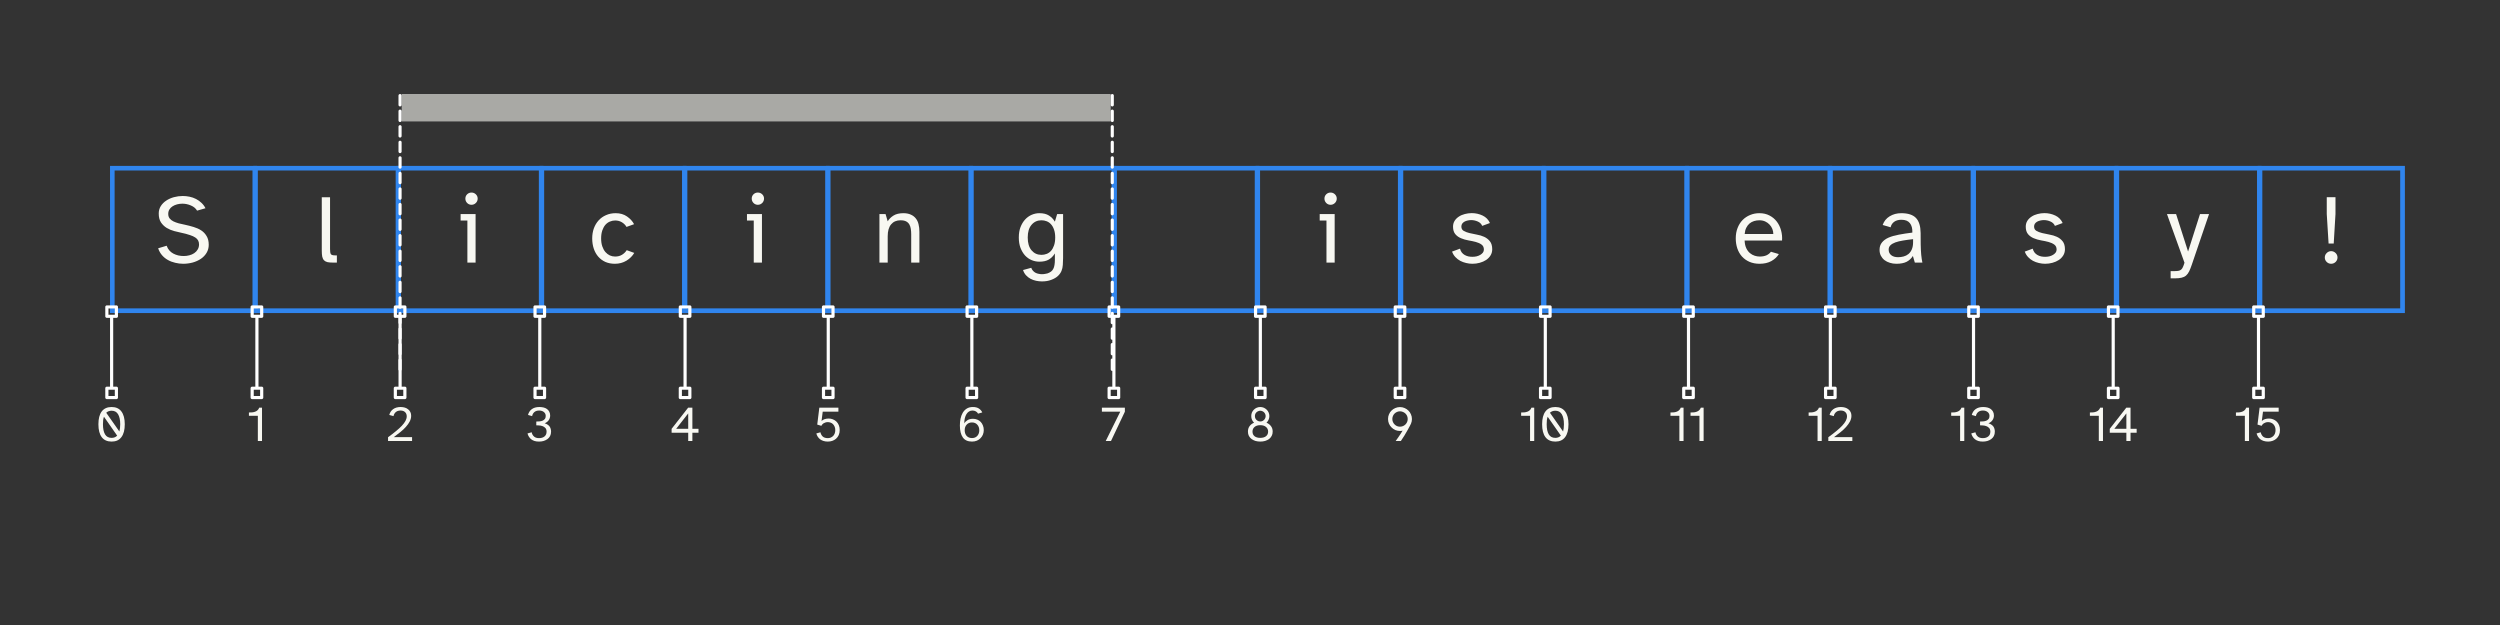 <svg xmlns="http://www.w3.org/2000/svg" xmlns:xlink="http://www.w3.org/1999/xlink" width="800" height="200" version="1.2" viewBox="0 0 600 150"><rect x="0" y="0" width="600" height="150" fill="#333333" stroke="none"/><defs><g><symbol id="glyph0-0" overflow="visible"><path style="stroke:none" d="M 1.172 -16.469 L 11.219 -16.469 L 11.219 0 L 1.172 0 Z M 10.562 -15.984 L 1.828 -15.984 L 6.188 -8.719 Z M 10.75 -15.328 L 6.484 -8.234 L 10.75 -1.109 Z M 5.906 -8.234 L 1.672 -15.281 L 1.672 -1.156 Z M 10.562 -0.5 L 6.203 -7.734 L 1.859 -0.5 Z M 10.562 -0.5"/></symbol><symbol id="glyph0-1" overflow="visible"><path style="stroke:none" d="M 2.984 -4.047 C 3.129 -3.617 3.336 -3.25 3.609 -2.938 C 3.879 -2.625 4.195 -2.367 4.562 -2.172 C 4.938 -1.973 5.336 -1.82 5.766 -1.719 C 6.203 -1.625 6.633 -1.578 7.062 -1.578 C 7.531 -1.578 7.984 -1.633 8.422 -1.75 C 8.867 -1.863 9.258 -2.035 9.594 -2.266 C 9.938 -2.492 10.211 -2.785 10.422 -3.141 C 10.641 -3.492 10.75 -3.906 10.75 -4.375 C 10.75 -4.738 10.676 -5.051 10.531 -5.312 C 10.395 -5.582 10.164 -5.82 9.844 -6.031 C 9.531 -6.238 9.117 -6.426 8.609 -6.594 C 8.109 -6.77 7.477 -6.941 6.719 -7.109 C 6.113 -7.234 5.477 -7.383 4.812 -7.562 C 4.156 -7.738 3.547 -7.992 2.984 -8.328 C 2.43 -8.672 1.973 -9.113 1.609 -9.656 C 1.254 -10.207 1.078 -10.914 1.078 -11.781 C 1.078 -12.438 1.238 -13.023 1.562 -13.547 C 1.895 -14.078 2.332 -14.52 2.875 -14.875 C 3.414 -15.238 4.031 -15.516 4.719 -15.703 C 5.414 -15.891 6.125 -15.984 6.844 -15.984 C 7.395 -15.984 7.941 -15.926 8.484 -15.812 C 9.035 -15.695 9.551 -15.516 10.031 -15.266 C 10.508 -15.023 10.941 -14.719 11.328 -14.344 C 11.723 -13.977 12.047 -13.547 12.297 -13.047 L 10.281 -12.469 C 9.969 -13.008 9.477 -13.422 8.812 -13.703 C 8.156 -13.992 7.469 -14.141 6.75 -14.141 C 6.32 -14.141 5.906 -14.086 5.5 -13.984 C 5.094 -13.879 4.727 -13.723 4.406 -13.516 C 4.082 -13.316 3.828 -13.062 3.641 -12.75 C 3.453 -12.445 3.359 -12.094 3.359 -11.688 C 3.359 -11.25 3.469 -10.891 3.688 -10.609 C 3.906 -10.328 4.203 -10.094 4.578 -9.906 C 4.961 -9.719 5.395 -9.555 5.875 -9.422 C 6.363 -9.297 6.875 -9.18 7.406 -9.078 C 8.094 -8.93 8.773 -8.754 9.453 -8.547 C 10.129 -8.348 10.734 -8.078 11.266 -7.734 C 11.797 -7.391 12.227 -6.938 12.562 -6.375 C 12.906 -5.82 13.078 -5.125 13.078 -4.281 C 13.078 -3.562 12.906 -2.914 12.562 -2.344 C 12.219 -1.77 11.758 -1.289 11.188 -0.906 C 10.613 -0.52 9.957 -0.223 9.219 -0.016 C 8.477 0.18 7.723 0.281 6.953 0.281 C 6.316 0.281 5.68 0.203 5.047 0.047 C 4.41 -0.098 3.82 -0.32 3.281 -0.625 C 2.738 -0.926 2.266 -1.312 1.859 -1.781 C 1.453 -2.258 1.145 -2.812 0.938 -3.438 Z M 2.984 -4.047"/></symbol><symbol id="glyph0-2" overflow="visible"><path style="stroke:none" d="M 1.641 -2.922 L 1.641 -15.688 L 3.625 -15.688 L 3.625 -3.25 C 3.625 -2.656 3.688 -2.254 3.812 -2.047 C 3.938 -1.836 4.273 -1.734 4.828 -1.734 L 5.266 -1.734 L 5.266 0 L 4.391 0 C 3.828 0 3.367 -0.035 3.016 -0.109 C 2.672 -0.191 2.395 -0.336 2.188 -0.547 C 1.977 -0.766 1.832 -1.062 1.75 -1.438 C 1.676 -1.812 1.641 -2.305 1.641 -2.922 Z M 1.641 -2.922"/></symbol><symbol id="glyph0-3" overflow="visible"><path style="stroke:none" d="M 2.203 -15.359 C 2.203 -15.766 2.344 -16.109 2.625 -16.391 C 2.914 -16.672 3.266 -16.812 3.672 -16.812 C 4.078 -16.812 4.426 -16.672 4.719 -16.391 C 5.008 -16.109 5.156 -15.766 5.156 -15.359 C 5.156 -14.953 5.008 -14.602 4.719 -14.312 C 4.426 -14.02 4.078 -13.875 3.672 -13.875 C 3.266 -13.875 2.914 -14.02 2.625 -14.312 C 2.344 -14.602 2.203 -14.953 2.203 -15.359 Z M 1.062 -11.656 L 4.656 -11.656 L 4.656 0 L 2.688 0 L 2.688 -10.094 L 1.062 -10.094 Z M 1.062 -11.656"/></symbol><symbol id="glyph0-4" overflow="visible"><path style="stroke:none" d="M 6.531 -11.859 C 7.582 -11.859 8.484 -11.598 9.234 -11.078 C 9.992 -10.555 10.562 -9.938 10.938 -9.219 L 9.125 -8.562 C 8.852 -9.031 8.477 -9.406 8 -9.688 C 7.531 -9.969 6.992 -10.109 6.391 -10.109 C 5.953 -10.109 5.531 -10.02 5.125 -9.844 C 4.719 -9.676 4.359 -9.414 4.047 -9.062 C 3.742 -8.707 3.5 -8.258 3.312 -7.719 C 3.125 -7.176 3.031 -6.539 3.031 -5.812 C 3.031 -5.07 3.125 -4.43 3.312 -3.891 C 3.5 -3.348 3.75 -2.895 4.062 -2.531 C 4.375 -2.176 4.727 -1.906 5.125 -1.719 C 5.531 -1.539 5.953 -1.453 6.391 -1.453 C 7.035 -1.453 7.594 -1.598 8.062 -1.891 C 8.531 -2.18 8.898 -2.547 9.172 -2.984 L 10.984 -2.328 C 10.547 -1.578 9.914 -0.953 9.094 -0.453 C 8.281 0.035 7.359 0.281 6.328 0.281 C 5.492 0.281 4.738 0.133 4.062 -0.156 C 3.395 -0.457 2.82 -0.879 2.344 -1.422 C 1.875 -1.961 1.516 -2.602 1.266 -3.344 C 1.016 -4.094 0.891 -4.906 0.891 -5.781 C 0.891 -6.664 1.02 -7.473 1.281 -8.203 C 1.551 -8.941 1.93 -9.582 2.422 -10.125 C 2.91 -10.664 3.504 -11.086 4.203 -11.391 C 4.898 -11.703 5.676 -11.859 6.531 -11.859 Z M 6.531 -11.859"/></symbol><symbol id="glyph0-5" overflow="visible"><path style="stroke:none" d="M 3.109 -11.656 L 3.625 -9.906 C 3.945 -10.445 4.406 -10.906 5 -11.281 C 5.602 -11.664 6.398 -11.859 7.391 -11.859 C 8.086 -11.859 8.68 -11.742 9.172 -11.516 C 9.672 -11.297 10.07 -10.988 10.375 -10.594 C 10.688 -10.207 10.906 -9.738 11.031 -9.188 C 11.164 -8.645 11.234 -8.047 11.234 -7.391 L 11.234 0 L 9.266 0 L 9.266 -6.797 C 9.266 -7.254 9.234 -7.68 9.172 -8.078 C 9.117 -8.473 9.004 -8.828 8.828 -9.141 C 8.648 -9.461 8.391 -9.711 8.047 -9.891 C 7.711 -10.066 7.266 -10.156 6.703 -10.156 C 5.742 -10.156 4.988 -9.828 4.438 -9.172 C 3.895 -8.523 3.625 -7.578 3.625 -6.328 L 3.625 0 L 1.641 0 L 1.641 -11.656 Z M 3.109 -11.656"/></symbol><symbol id="glyph0-6" overflow="visible"><path style="stroke:none" d="M 5.828 -11.859 C 6.773 -11.859 7.539 -11.672 8.125 -11.297 C 8.707 -10.93 9.18 -10.441 9.547 -9.828 L 10.094 -11.656 L 11.516 -11.656 L 11.516 -1.109 C 11.516 -0.523 11.492 0.023 11.453 0.547 C 11.422 1.078 11.312 1.566 11.125 2.016 C 10.938 2.461 10.648 2.863 10.266 3.219 C 9.879 3.582 9.348 3.891 8.672 4.141 C 8.348 4.266 8 4.359 7.625 4.422 C 7.25 4.484 6.852 4.516 6.438 4.516 C 5.969 4.516 5.492 4.461 5.016 4.359 C 4.535 4.254 4.094 4.094 3.688 3.875 C 3.281 3.656 2.922 3.375 2.609 3.031 C 2.297 2.688 2.062 2.27 1.906 1.781 L 3.875 1.25 C 3.988 1.562 4.141 1.812 4.328 2 C 4.516 2.195 4.723 2.352 4.953 2.469 C 5.191 2.582 5.441 2.66 5.703 2.703 C 5.961 2.754 6.207 2.781 6.438 2.781 C 6.738 2.781 7.004 2.754 7.234 2.703 C 7.473 2.66 7.648 2.625 7.766 2.594 C 8.117 2.469 8.41 2.316 8.641 2.141 C 8.867 1.961 9.047 1.742 9.172 1.484 C 9.305 1.234 9.398 0.93 9.453 0.578 C 9.516 0.223 9.547 -0.188 9.547 -0.656 L 9.547 -2.203 C 9.18 -1.598 8.707 -1.113 8.125 -0.75 C 7.539 -0.395 6.773 -0.219 5.828 -0.219 C 5.191 -0.219 4.57 -0.344 3.969 -0.594 C 3.375 -0.844 2.848 -1.211 2.391 -1.703 C 1.941 -2.203 1.578 -2.812 1.297 -3.531 C 1.023 -4.25 0.891 -5.078 0.891 -6.016 C 0.891 -6.961 1.023 -7.797 1.297 -8.516 C 1.578 -9.234 1.941 -9.836 2.391 -10.328 C 2.848 -10.828 3.375 -11.207 3.969 -11.469 C 4.57 -11.727 5.191 -11.859 5.828 -11.859 Z M 3.031 -6.016 C 3.031 -4.68 3.336 -3.656 3.953 -2.938 C 4.566 -2.219 5.359 -1.859 6.328 -1.859 C 6.766 -1.859 7.18 -1.938 7.578 -2.094 C 7.984 -2.25 8.332 -2.492 8.625 -2.828 C 8.926 -3.172 9.164 -3.602 9.344 -4.125 C 9.531 -4.656 9.625 -5.285 9.625 -6.016 C 9.625 -6.754 9.531 -7.383 9.344 -7.906 C 9.164 -8.438 8.926 -8.863 8.625 -9.188 C 8.332 -9.52 7.984 -9.766 7.578 -9.922 C 7.18 -10.078 6.766 -10.156 6.328 -10.156 C 5.359 -10.156 4.566 -9.797 3.953 -9.078 C 3.336 -8.367 3.031 -7.348 3.031 -6.016 Z M 3.031 -6.016"/></symbol><symbol id="glyph0-7" overflow="visible"><path style="stroke:none" d="M 2.641 -3.344 C 2.734 -3 2.875 -2.695 3.062 -2.438 C 3.258 -2.188 3.492 -1.984 3.766 -1.828 C 4.047 -1.672 4.344 -1.555 4.656 -1.484 C 4.969 -1.422 5.289 -1.391 5.625 -1.391 C 5.969 -1.391 6.301 -1.426 6.625 -1.5 C 6.957 -1.582 7.254 -1.703 7.516 -1.859 C 7.773 -2.016 7.984 -2.195 8.141 -2.406 C 8.297 -2.625 8.375 -2.863 8.375 -3.125 C 8.375 -3.656 8.188 -4.055 7.812 -4.328 C 7.445 -4.598 6.988 -4.805 6.438 -4.953 C 5.895 -5.098 5.305 -5.223 4.672 -5.328 C 4.035 -5.441 3.441 -5.613 2.891 -5.844 C 2.336 -6.07 1.879 -6.398 1.516 -6.828 C 1.148 -7.266 0.969 -7.863 0.969 -8.625 C 0.969 -9.145 1.094 -9.609 1.344 -10.016 C 1.602 -10.422 1.941 -10.758 2.359 -11.031 C 2.773 -11.312 3.254 -11.52 3.797 -11.656 C 4.336 -11.801 4.891 -11.875 5.453 -11.875 C 6.379 -11.875 7.25 -11.68 8.062 -11.297 C 8.875 -10.91 9.461 -10.312 9.828 -9.5 L 7.969 -8.812 C 7.77 -9.289 7.414 -9.641 6.906 -9.859 C 6.395 -10.086 5.863 -10.203 5.312 -10.203 C 5.02 -10.203 4.727 -10.164 4.438 -10.094 C 4.156 -10.031 3.906 -9.938 3.688 -9.812 C 3.469 -9.688 3.289 -9.523 3.156 -9.328 C 3.031 -9.129 2.969 -8.906 2.969 -8.656 C 2.969 -8.188 3.148 -7.844 3.516 -7.625 C 3.879 -7.406 4.336 -7.227 4.891 -7.094 C 5.441 -6.957 6.035 -6.832 6.672 -6.719 C 7.305 -6.613 7.895 -6.438 8.438 -6.188 C 8.988 -5.938 9.445 -5.582 9.812 -5.125 C 10.188 -4.664 10.375 -4.023 10.375 -3.203 C 10.375 -2.648 10.238 -2.156 9.969 -1.719 C 9.707 -1.289 9.352 -0.926 8.906 -0.625 C 8.457 -0.332 7.945 -0.109 7.375 0.047 C 6.812 0.203 6.227 0.281 5.625 0.281 C 5.125 0.281 4.617 0.219 4.109 0.094 C 3.609 -0.02 3.141 -0.191 2.703 -0.422 C 2.266 -0.66 1.875 -0.961 1.531 -1.328 C 1.188 -1.691 0.922 -2.129 0.734 -2.641 Z M 2.641 -3.344"/></symbol><symbol id="glyph0-8" overflow="visible"><path style="stroke:none" d="M 6.562 -11.859 C 7.488 -11.859 8.301 -11.672 9 -11.297 C 9.707 -10.93 10.289 -10.441 10.75 -9.828 C 11.219 -9.211 11.555 -8.508 11.766 -7.719 C 11.984 -6.926 12.062 -6.117 12 -5.297 L 3.016 -5.297 C 3.047 -4.555 3.18 -3.938 3.422 -3.438 C 3.66 -2.945 3.957 -2.555 4.312 -2.266 C 4.664 -1.973 5.047 -1.766 5.453 -1.641 C 5.859 -1.516 6.242 -1.453 6.609 -1.453 C 7.266 -1.453 7.816 -1.551 8.266 -1.75 C 8.711 -1.957 9.066 -2.242 9.328 -2.609 L 11.234 -2.047 C 10.816 -1.359 10.211 -0.797 9.422 -0.359 C 8.641 0.066 7.703 0.281 6.609 0.281 C 5.703 0.281 4.891 0.125 4.172 -0.188 C 3.461 -0.5 2.863 -0.926 2.375 -1.469 C 1.883 -2.02 1.516 -2.664 1.266 -3.406 C 1.016 -4.145 0.891 -4.945 0.891 -5.812 C 0.891 -6.738 1.035 -7.57 1.328 -8.312 C 1.617 -9.062 2.02 -9.695 2.531 -10.219 C 3.039 -10.738 3.641 -11.141 4.328 -11.422 C 5.016 -11.711 5.758 -11.859 6.562 -11.859 Z M 9.906 -6.859 C 9.906 -7.273 9.828 -7.68 9.672 -8.078 C 9.516 -8.473 9.289 -8.82 9 -9.125 C 8.707 -9.438 8.359 -9.688 7.953 -9.875 C 7.547 -10.062 7.082 -10.156 6.562 -10.156 C 6.125 -10.156 5.695 -10.094 5.281 -9.969 C 4.875 -9.844 4.516 -9.648 4.203 -9.391 C 3.891 -9.129 3.629 -8.789 3.422 -8.375 C 3.211 -7.969 3.082 -7.461 3.031 -6.859 Z M 9.906 -6.859"/></symbol><symbol id="glyph0-9" overflow="visible"><path style="stroke:none" d="M 8.766 -7.203 C 8.797 -8.18 8.598 -8.938 8.172 -9.469 C 7.754 -10.008 7.078 -10.281 6.141 -10.281 C 5.43 -10.281 4.852 -10.117 4.406 -9.797 C 3.957 -9.473 3.672 -9.031 3.547 -8.469 L 1.641 -9.031 C 1.953 -9.926 2.508 -10.617 3.312 -11.109 C 4.125 -11.609 5.055 -11.859 6.109 -11.859 C 7.723 -11.859 8.895 -11.477 9.625 -10.719 C 10.352 -9.969 10.727 -8.77 10.75 -7.125 L 10.766 -4.391 C 10.785 -3.41 10.828 -2.57 10.891 -1.875 C 10.961 -1.176 11.055 -0.551 11.172 0 L 9.359 0 L 8.891 -1.594 C 8.523 -1 8.031 -0.535 7.406 -0.203 C 6.781 0.117 5.953 0.281 4.922 0.281 C 4.367 0.281 3.848 0.203 3.359 0.047 C 2.879 -0.098 2.453 -0.312 2.078 -0.594 C 1.711 -0.883 1.422 -1.238 1.203 -1.656 C 0.992 -2.07 0.891 -2.547 0.891 -3.078 C 0.891 -3.766 1.078 -4.344 1.453 -4.812 C 1.828 -5.289 2.352 -5.68 3.031 -5.984 C 3.719 -6.285 4.547 -6.523 5.516 -6.703 C 6.492 -6.891 7.578 -7.055 8.766 -7.203 Z M 3.078 -3.125 C 3.078 -2.57 3.273 -2.129 3.672 -1.797 C 4.078 -1.461 4.633 -1.297 5.344 -1.297 C 5.789 -1.297 6.227 -1.352 6.656 -1.469 C 7.094 -1.582 7.477 -1.773 7.812 -2.047 C 8.156 -2.328 8.426 -2.695 8.625 -3.156 C 8.832 -3.625 8.938 -4.203 8.938 -4.891 L 8.938 -5.625 C 8.039 -5.531 7.234 -5.422 6.516 -5.297 C 5.797 -5.18 5.18 -5.031 4.672 -4.844 C 4.16 -4.656 3.766 -4.422 3.484 -4.141 C 3.211 -3.867 3.078 -3.531 3.078 -3.125 Z M 3.078 -3.125"/></symbol><symbol id="glyph0-10" overflow="visible"><path style="stroke:none" d="M 2.188 -11.641 L 5.062 -2.656 L 7.922 -11.641 L 10.094 -11.641 L 5.953 0.516 C 5.742 1.141 5.535 1.664 5.328 2.094 C 5.117 2.52 4.867 2.859 4.578 3.109 C 4.285 3.359 3.926 3.531 3.5 3.625 C 3.082 3.727 2.539 3.781 1.875 3.781 L 0.875 3.781 L 0.875 2.047 L 1.672 2.047 C 2.086 2.047 2.43 2.023 2.703 1.984 C 2.973 1.941 3.195 1.848 3.375 1.703 C 3.551 1.566 3.695 1.363 3.812 1.094 C 3.938 0.832 4.066 0.477 4.203 0.031 L 0 -11.641 Z M 2.188 -11.641"/></symbol><symbol id="glyph0-11" overflow="visible"><path style="stroke:none" d="M 1.781 -1.219 C 1.781 -1.645 1.93 -2.004 2.234 -2.297 C 2.535 -2.598 2.891 -2.75 3.297 -2.75 C 3.711 -2.75 4.07 -2.598 4.375 -2.297 C 4.676 -2.004 4.828 -1.645 4.828 -1.219 C 4.828 -0.812 4.676 -0.457 4.375 -0.156 C 4.07 0.133 3.711 0.281 3.297 0.281 C 2.891 0.281 2.535 0.133 2.234 -0.156 C 1.93 -0.457 1.781 -0.812 1.781 -1.219 Z M 2.25 -11.656 L 2.25 -15.703 L 4.344 -15.703 L 4.344 -11.656 L 3.922 -4.578 L 2.688 -4.578 Z M 2.25 -11.656"/></symbol><symbol id="glyph1-0" overflow="visible"><path style="stroke:none" d="M 0.594 -8.391 L 5.719 -8.391 L 5.719 0 L 0.594 0 Z M 5.375 -8.156 L 0.938 -8.156 L 3.156 -4.453 Z M 5.484 -7.812 L 3.312 -4.188 L 5.484 -0.562 Z M 3.016 -4.188 L 0.844 -7.797 L 0.844 -0.594 Z M 5.375 -0.25 L 3.156 -3.938 L 0.953 -0.25 Z M 5.375 -0.25"/></symbol><symbol id="glyph1-1" overflow="visible"><path style="stroke:none" d="M 0.719 -4.016 C 0.719 -5.359 0.984 -6.383 1.516 -7.094 C 2.055 -7.801 2.848 -8.156 3.891 -8.156 C 4.922 -8.156 5.703 -7.801 6.234 -7.094 C 6.773 -6.383 7.047 -5.359 7.047 -4.016 C 7.047 -2.66 6.773 -1.629 6.234 -0.922 C 5.703 -0.211 4.922 0.141 3.891 0.141 C 2.848 0.141 2.055 -0.211 1.516 -0.922 C 0.984 -1.629 0.719 -2.66 0.719 -4.016 Z M 1.812 -4.016 C 1.812 -2.961 1.977 -2.156 2.312 -1.594 C 2.645 -1.031 3.172 -0.75 3.891 -0.75 C 4.43 -0.75 4.875 -0.926 5.219 -1.281 L 2.047 -5.828 C 1.961 -5.578 1.898 -5.301 1.859 -5 C 1.828 -4.695 1.812 -4.367 1.812 -4.016 Z M 2.594 -6.781 L 5.75 -2.281 C 5.883 -2.758 5.953 -3.336 5.953 -4.016 C 5.953 -5.055 5.781 -5.859 5.438 -6.422 C 5.102 -6.984 4.586 -7.266 3.891 -7.266 C 3.367 -7.266 2.938 -7.102 2.594 -6.781 Z M 2.594 -6.781"/></symbol><symbol id="glyph1-2" overflow="visible"><path style="stroke:none" d="M 0.5 -6.047 L 0.5 -6.844 C 0.789 -6.844 1.066 -6.852 1.328 -6.875 C 1.586 -6.906 1.82 -6.961 2.031 -7.047 C 2.25 -7.129 2.438 -7.25 2.594 -7.406 C 2.758 -7.562 2.883 -7.758 2.969 -8 L 3.641 -8 L 3.641 0 L 2.641 0 L 2.641 -6.047 Z M 0.5 -6.047"/></symbol><symbol id="glyph1-3" overflow="visible"><path style="stroke:none" d="M 0.406 0 L 0.406 -0.906 C 1.113 -1.414 1.742 -1.898 2.297 -2.359 C 2.859 -2.816 3.332 -3.25 3.719 -3.656 C 4.102 -4.07 4.395 -4.461 4.594 -4.828 C 4.789 -5.203 4.891 -5.566 4.891 -5.922 C 4.891 -6.336 4.758 -6.672 4.5 -6.922 C 4.238 -7.18 3.867 -7.312 3.391 -7.312 C 3.203 -7.312 3.016 -7.285 2.828 -7.234 C 2.648 -7.191 2.488 -7.113 2.344 -7 C 2.195 -6.895 2.066 -6.754 1.953 -6.578 C 1.836 -6.41 1.758 -6.207 1.719 -5.969 L 0.703 -6.25 C 0.848 -6.832 1.156 -7.297 1.625 -7.641 C 2.102 -7.984 2.703 -8.156 3.422 -8.156 C 3.785 -8.156 4.125 -8.109 4.438 -8.016 C 4.75 -7.922 5.016 -7.781 5.234 -7.594 C 5.461 -7.414 5.641 -7.195 5.766 -6.938 C 5.891 -6.688 5.953 -6.391 5.953 -6.047 C 5.953 -5.586 5.836 -5.133 5.609 -4.688 C 5.379 -4.25 5.07 -3.816 4.688 -3.391 C 4.312 -2.961 3.867 -2.547 3.359 -2.141 C 2.848 -1.734 2.316 -1.328 1.766 -0.922 L 6.172 -0.922 L 6.172 0 Z M 0.406 0"/></symbol><symbol id="glyph1-4" overflow="visible"><path style="stroke:none" d="M 0.5 -1.812 L 1.5 -2.094 C 1.582 -1.676 1.77 -1.336 2.062 -1.078 C 2.352 -0.816 2.754 -0.688 3.266 -0.688 C 3.797 -0.688 4.227 -0.816 4.562 -1.078 C 4.906 -1.348 5.078 -1.734 5.078 -2.234 C 5.078 -2.617 4.977 -2.914 4.781 -3.125 C 4.594 -3.332 4.359 -3.484 4.078 -3.578 C 3.805 -3.672 3.535 -3.723 3.266 -3.734 C 2.992 -3.754 2.773 -3.766 2.609 -3.766 L 2.609 -4.672 C 2.836 -4.672 3.082 -4.68 3.344 -4.703 C 3.602 -4.723 3.848 -4.773 4.078 -4.859 C 4.305 -4.953 4.492 -5.086 4.641 -5.266 C 4.797 -5.441 4.875 -5.688 4.875 -6 C 4.875 -6.219 4.832 -6.406 4.75 -6.562 C 4.664 -6.727 4.551 -6.863 4.406 -6.969 C 4.27 -7.082 4.109 -7.164 3.922 -7.219 C 3.734 -7.281 3.531 -7.312 3.312 -7.312 C 2.82 -7.312 2.43 -7.188 2.141 -6.938 C 1.859 -6.688 1.68 -6.363 1.609 -5.969 L 0.625 -6.25 C 0.77 -6.832 1.07 -7.297 1.531 -7.641 C 2 -7.984 2.602 -8.156 3.344 -8.156 C 3.695 -8.156 4.031 -8.117 4.344 -8.047 C 4.656 -7.973 4.926 -7.852 5.156 -7.688 C 5.395 -7.52 5.582 -7.305 5.719 -7.047 C 5.863 -6.797 5.938 -6.484 5.938 -6.109 C 5.938 -5.703 5.82 -5.332 5.594 -5 C 5.375 -4.676 5.051 -4.426 4.625 -4.25 C 4.926 -4.156 5.176 -4.035 5.375 -3.891 C 5.57 -3.754 5.727 -3.598 5.844 -3.422 C 5.957 -3.242 6.035 -3.055 6.078 -2.859 C 6.129 -2.66 6.156 -2.457 6.156 -2.25 C 6.156 -1.844 6.078 -1.488 5.922 -1.188 C 5.766 -0.895 5.551 -0.648 5.281 -0.453 C 5.008 -0.254 4.695 -0.102 4.344 0 C 4 0.094 3.641 0.141 3.266 0.141 C 2.859 0.141 2.5 0.094 2.188 0 C 1.875 -0.102 1.602 -0.242 1.375 -0.422 C 1.156 -0.598 0.973 -0.805 0.828 -1.047 C 0.68 -1.285 0.57 -1.539 0.5 -1.812 Z M 0.5 -1.812"/></symbol><symbol id="glyph1-5" overflow="visible"><path style="stroke:none" d="M 0.453 -2.922 L 4.422 -8 L 5.438 -8 L 5.438 -2.922 L 6.906 -2.922 L 6.906 -1.984 L 5.438 -1.984 L 5.438 0 L 4.438 0 L 4.438 -1.984 L 0.453 -1.984 Z M 4.438 -2.922 L 4.438 -6.625 L 1.547 -2.922 Z M 4.438 -2.922"/></symbol><symbol id="glyph1-6" overflow="visible"><path style="stroke:none" d="M 0.641 -1.812 L 1.625 -2.094 C 1.727 -1.656 1.914 -1.312 2.188 -1.062 C 2.469 -0.812 2.875 -0.688 3.406 -0.688 C 3.645 -0.688 3.867 -0.727 4.078 -0.812 C 4.297 -0.906 4.488 -1.031 4.656 -1.188 C 4.82 -1.352 4.953 -1.555 5.047 -1.797 C 5.141 -2.035 5.188 -2.312 5.188 -2.625 C 5.188 -2.957 5.129 -3.242 5.016 -3.484 C 4.91 -3.723 4.773 -3.922 4.609 -4.078 C 4.441 -4.234 4.25 -4.348 4.031 -4.422 C 3.82 -4.492 3.609 -4.531 3.391 -4.531 C 3.18 -4.531 2.988 -4.5 2.812 -4.438 C 2.645 -4.383 2.492 -4.316 2.359 -4.234 C 2.234 -4.148 2.125 -4.051 2.031 -3.938 C 1.945 -3.832 1.883 -3.734 1.844 -3.641 L 0.859 -3.938 L 1.359 -8 L 5.938 -8 L 5.938 -7.031 L 2.172 -7.031 L 1.891 -4.797 C 2.098 -5.004 2.352 -5.156 2.656 -5.25 C 2.957 -5.344 3.281 -5.391 3.625 -5.391 C 3.969 -5.391 4.297 -5.328 4.609 -5.203 C 4.93 -5.078 5.211 -4.898 5.453 -4.672 C 5.691 -4.441 5.883 -4.156 6.031 -3.812 C 6.176 -3.469 6.25 -3.078 6.25 -2.641 C 6.25 -2.18 6.172 -1.773 6.016 -1.422 C 5.859 -1.078 5.645 -0.785 5.375 -0.547 C 5.113 -0.316 4.812 -0.145 4.469 -0.031 C 4.133 0.082 3.781 0.141 3.406 0.141 C 3 0.141 2.641 0.086 2.328 -0.016 C 2.023 -0.117 1.758 -0.254 1.531 -0.422 C 1.312 -0.598 1.125 -0.805 0.969 -1.047 C 0.82 -1.285 0.711 -1.539 0.641 -1.812 Z M 0.641 -1.812"/></symbol><symbol id="glyph1-7" overflow="visible"><path style="stroke:none" d="M 0.719 -3.719 C 0.719 -4.281 0.77 -4.828 0.875 -5.359 C 0.988 -5.891 1.164 -6.363 1.406 -6.781 C 1.656 -7.195 1.977 -7.531 2.375 -7.781 C 2.77 -8.031 3.258 -8.156 3.844 -8.156 C 4.445 -8.156 4.93 -8.031 5.297 -7.781 C 5.66 -7.531 5.926 -7.223 6.094 -6.859 L 5.078 -6.562 C 4.961 -6.801 4.785 -6.984 4.547 -7.109 C 4.316 -7.242 4.047 -7.312 3.734 -7.312 C 3.422 -7.312 3.145 -7.234 2.906 -7.078 C 2.664 -6.93 2.461 -6.723 2.297 -6.453 C 2.129 -6.18 2 -5.852 1.906 -5.469 C 1.82 -5.094 1.773 -4.676 1.766 -4.219 C 1.941 -4.531 2.203 -4.789 2.547 -5 C 2.891 -5.219 3.332 -5.328 3.875 -5.328 C 4.25 -5.328 4.594 -5.258 4.906 -5.125 C 5.219 -5 5.488 -4.816 5.719 -4.578 C 5.945 -4.336 6.125 -4.051 6.25 -3.719 C 6.383 -3.383 6.453 -3.016 6.453 -2.609 C 6.453 -2.242 6.383 -1.891 6.25 -1.547 C 6.113 -1.211 5.922 -0.922 5.672 -0.672 C 5.43 -0.422 5.141 -0.223 4.797 -0.078 C 4.453 0.066 4.062 0.141 3.625 0.141 C 2.625 0.141 1.891 -0.191 1.422 -0.859 C 0.953 -1.523 0.719 -2.477 0.719 -3.719 Z M 3.625 -0.703 C 4.156 -0.703 4.578 -0.875 4.891 -1.219 C 5.211 -1.57 5.375 -2.023 5.375 -2.578 C 5.375 -3.129 5.211 -3.578 4.891 -3.922 C 4.578 -4.273 4.156 -4.453 3.625 -4.453 C 3.094 -4.453 2.664 -4.273 2.344 -3.922 C 2.031 -3.578 1.875 -3.129 1.875 -2.578 C 1.875 -2.023 2.031 -1.57 2.344 -1.219 C 2.664 -0.875 3.094 -0.703 3.625 -0.703 Z M 3.625 -0.703"/></symbol><symbol id="glyph1-8" overflow="visible"><path style="stroke:none" d="M 4.594 -7.031 L 0.188 -7.031 L 0.188 -8 L 5.703 -8 L 5.703 -7.031 L 2.375 0 L 1.109 0 Z M 4.594 -7.031"/></symbol><symbol id="glyph1-9" overflow="visible"><path style="stroke:none" d="M 0.719 -2.25 C 0.719 -2.77 0.848 -3.207 1.109 -3.562 C 1.379 -3.926 1.738 -4.203 2.188 -4.391 C 1.977 -4.586 1.812 -4.82 1.688 -5.094 C 1.57 -5.363 1.516 -5.66 1.516 -5.984 C 1.516 -6.285 1.566 -6.566 1.672 -6.828 C 1.785 -7.086 1.941 -7.316 2.141 -7.516 C 2.336 -7.711 2.566 -7.867 2.828 -7.984 C 3.098 -8.098 3.379 -8.156 3.672 -8.156 C 3.984 -8.156 4.27 -8.098 4.531 -7.984 C 4.789 -7.867 5.02 -7.711 5.219 -7.516 C 5.426 -7.316 5.582 -7.086 5.688 -6.828 C 5.801 -6.566 5.859 -6.285 5.859 -5.984 C 5.859 -5.66 5.797 -5.363 5.672 -5.094 C 5.547 -4.82 5.379 -4.586 5.172 -4.391 C 5.617 -4.203 5.977 -3.926 6.25 -3.562 C 6.52 -3.207 6.656 -2.77 6.656 -2.25 C 6.656 -1.863 6.578 -1.523 6.422 -1.234 C 6.273 -0.941 6.066 -0.691 5.797 -0.484 C 5.523 -0.285 5.207 -0.129 4.844 -0.016 C 4.488 0.086 4.098 0.141 3.672 0.141 C 3.266 0.141 2.879 0.086 2.516 -0.016 C 2.16 -0.129 1.848 -0.285 1.578 -0.484 C 1.305 -0.691 1.094 -0.941 0.938 -1.234 C 0.789 -1.523 0.719 -1.863 0.719 -2.25 Z M 1.812 -2.25 C 1.812 -1.781 1.977 -1.41 2.312 -1.141 C 2.645 -0.879 3.098 -0.75 3.672 -0.75 C 4.254 -0.75 4.711 -0.879 5.047 -1.141 C 5.391 -1.41 5.562 -1.781 5.562 -2.25 C 5.562 -2.719 5.391 -3.094 5.047 -3.375 C 4.711 -3.656 4.254 -3.797 3.672 -3.797 C 3.098 -3.797 2.645 -3.656 2.312 -3.375 C 1.977 -3.094 1.812 -2.719 1.812 -2.25 Z M 3.672 -4.688 C 3.848 -4.688 4.016 -4.719 4.172 -4.781 C 4.328 -4.852 4.461 -4.945 4.578 -5.062 C 4.691 -5.176 4.785 -5.312 4.859 -5.469 C 4.93 -5.633 4.969 -5.805 4.969 -5.984 C 4.969 -6.16 4.93 -6.328 4.859 -6.484 C 4.785 -6.641 4.691 -6.773 4.578 -6.891 C 4.461 -7.004 4.328 -7.094 4.172 -7.156 C 4.016 -7.227 3.848 -7.266 3.672 -7.266 C 3.504 -7.266 3.344 -7.227 3.188 -7.156 C 3.031 -7.094 2.891 -7.004 2.766 -6.891 C 2.648 -6.773 2.555 -6.641 2.484 -6.484 C 2.422 -6.328 2.391 -6.16 2.391 -5.984 C 2.391 -5.805 2.422 -5.633 2.484 -5.469 C 2.555 -5.312 2.648 -5.176 2.766 -5.062 C 2.891 -4.945 3.031 -4.852 3.188 -4.781 C 3.344 -4.719 3.504 -4.688 3.672 -4.688 Z M 3.672 -4.688"/></symbol><symbol id="glyph1-10" overflow="visible"><path style="stroke:none" d="M 0.719 -5.281 C 0.719 -5.676 0.789 -6.047 0.938 -6.391 C 1.082 -6.742 1.285 -7.047 1.547 -7.297 C 1.805 -7.555 2.109 -7.758 2.453 -7.906 C 2.805 -8.062 3.18 -8.141 3.578 -8.141 C 3.984 -8.141 4.359 -8.062 4.703 -7.906 C 5.047 -7.758 5.348 -7.555 5.609 -7.297 C 5.867 -7.047 6.07 -6.742 6.219 -6.391 C 6.375 -6.047 6.453 -5.672 6.453 -5.266 C 6.453 -4.891 6.379 -4.523 6.234 -4.172 C 6.191 -4.078 6.098 -3.891 5.953 -3.609 C 5.805 -3.328 5.625 -2.992 5.406 -2.609 C 5.195 -2.223 4.953 -1.801 4.672 -1.344 C 4.391 -0.895 4.098 -0.445 3.797 0 L 2.547 0 C 2.742 -0.27 2.941 -0.547 3.141 -0.828 C 3.305 -1.078 3.488 -1.348 3.688 -1.641 C 3.883 -1.93 4.062 -2.211 4.219 -2.484 C 4.02 -2.43 3.805 -2.406 3.578 -2.406 C 3.191 -2.406 2.82 -2.477 2.469 -2.625 C 2.125 -2.781 1.82 -2.988 1.562 -3.25 C 1.301 -3.508 1.094 -3.812 0.938 -4.156 C 0.789 -4.508 0.719 -4.883 0.719 -5.281 Z M 3.578 -3.438 C 3.836 -3.438 4.082 -3.484 4.312 -3.578 C 4.539 -3.68 4.738 -3.816 4.906 -3.984 C 5.07 -4.148 5.203 -4.344 5.297 -4.562 C 5.391 -4.789 5.438 -5.031 5.438 -5.281 C 5.438 -5.539 5.391 -5.781 5.297 -6 C 5.203 -6.219 5.07 -6.41 4.906 -6.578 C 4.738 -6.742 4.539 -6.875 4.312 -6.969 C 4.082 -7.07 3.836 -7.125 3.578 -7.125 C 3.328 -7.125 3.086 -7.07 2.859 -6.969 C 2.641 -6.875 2.445 -6.742 2.281 -6.578 C 2.113 -6.41 1.984 -6.219 1.891 -6 C 1.797 -5.781 1.75 -5.539 1.75 -5.281 C 1.75 -5.031 1.797 -4.789 1.891 -4.562 C 1.984 -4.344 2.113 -4.148 2.281 -3.984 C 2.445 -3.816 2.641 -3.68 2.859 -3.578 C 3.086 -3.484 3.328 -3.438 3.578 -3.438 Z M 3.578 -3.438"/></symbol></g><filter id="alpha" width="100%" height="100%" x="0%" y="0%" filterUnits="objectBoundingBox"><feColorMatrix in="SourceGraphic" type="matrix" values="0 0 0 0 1 0 0 0 0 1 0 0 0 0 1 0 0 0 1 0"/></filter><mask id="mask0"><g filter="url(#alpha)"><rect width="600" height="150" x="0" y="0" style="fill:#000;fill-opacity:.6;stroke:none"/></g></mask><clipPath id="clip2"><path d="M 0.238 0.559 L 170.641 0.559 L 170.641 7.281 L 0.238 7.281 Z M 0.238 0.559"/></clipPath><clipPath id="clip1"><rect width="171" height="8" x="0" y="0"/></clipPath><g id="surface5" clip-path="url(#clip1)"><g clip-path="url(#clip2)" clip-rule="nonzero"><path style="stroke:none;fill-rule:nonzero;fill:#f8f8f2;fill-opacity:1" d="M 0.395 0.562 L 170.566 0.562 L 170.566 7.145 L 0.395 7.145 Z M 0.395 0.562"/></g></g></defs><g id="surface1"><path style="stroke:none;fill-rule:nonzero;fill:#3085ee;fill-opacity:1" d="M 26.406 39.816 L 26.406 75.133 L 61.723 75.133 L 61.723 39.816 Z M 60.598 74.008 L 27.508 74.008 L 27.508 40.918 L 60.598 40.918 Z M 60.598 74.008"/><path style="stroke:none;fill-rule:nonzero;fill:#3085ee;fill-opacity:1" d="M 60.77 39.816 L 60.77 75.133 L 96.086 75.133 L 96.086 39.816 Z M 94.961 74.008 L 61.871 74.008 L 61.871 40.918 L 94.961 40.918 Z M 94.961 74.008"/><path style="stroke:none;fill-rule:nonzero;fill:#3085ee;fill-opacity:1" d="M 95.133 39.816 L 95.133 75.133 L 130.449 75.133 L 130.449 39.816 Z M 129.324 74.008 L 96.234 74.008 L 96.234 40.918 L 129.324 40.918 Z M 129.324 74.008"/><path style="stroke:none;fill-rule:nonzero;fill:#3085ee;fill-opacity:1" d="M 129.496 39.816 L 129.496 75.133 L 164.812 75.133 L 164.812 39.816 Z M 163.688 74.008 L 130.598 74.008 L 130.598 40.918 L 163.688 40.918 Z M 163.688 74.008"/><path style="stroke:none;fill-rule:nonzero;fill:#3085ee;fill-opacity:1" d="M 163.859 39.816 L 163.859 75.133 L 199.176 75.133 L 199.176 39.816 Z M 198.051 74.008 L 164.961 74.008 L 164.961 40.918 L 198.051 40.918 Z M 198.051 74.008"/><path style="stroke:none;fill-rule:nonzero;fill:#3085ee;fill-opacity:1" d="M 198.223 39.816 L 198.223 75.133 L 233.539 75.133 L 233.539 39.816 Z M 232.414 74.008 L 199.324 74.008 L 199.324 40.918 L 232.414 40.918 Z M 232.414 74.008"/><path style="stroke:none;fill-rule:nonzero;fill:#3085ee;fill-opacity:1" d="M 232.586 39.816 L 232.586 75.133 L 267.902 75.133 L 267.902 39.816 Z M 266.777 74.008 L 233.688 74.008 L 233.688 40.918 L 266.777 40.918 Z M 266.777 74.008"/><path style="stroke:none;fill-rule:nonzero;fill:#3085ee;fill-opacity:1" d="M 266.949 39.816 L 266.949 75.133 L 302.266 75.133 L 302.266 39.816 Z M 301.141 74.008 L 268.051 74.008 L 268.051 40.918 L 301.141 40.918 Z M 301.141 74.008"/><path style="stroke:none;fill-rule:nonzero;fill:#3085ee;fill-opacity:1" d="M 301.312 39.816 L 301.312 75.133 L 336.629 75.133 L 336.629 39.816 Z M 335.504 74.008 L 302.414 74.008 L 302.414 40.918 L 335.504 40.918 Z M 335.504 74.008"/><path style="stroke:none;fill-rule:nonzero;fill:#3085ee;fill-opacity:1" d="M 335.676 39.816 L 335.676 75.133 L 370.992 75.133 L 370.992 39.816 Z M 369.867 74.008 L 336.777 74.008 L 336.777 40.918 L 369.867 40.918 Z M 369.867 74.008"/><path style="stroke:none;fill-rule:nonzero;fill:#3085ee;fill-opacity:1" d="M 370.039 39.816 L 370.039 75.133 L 405.355 75.133 L 405.355 39.816 Z M 404.23 74.008 L 371.141 74.008 L 371.141 40.918 L 404.23 40.918 Z M 404.23 74.008"/><path style="stroke:none;fill-rule:nonzero;fill:#3085ee;fill-opacity:1" d="M 404.402 39.816 L 404.402 75.133 L 439.719 75.133 L 439.719 39.816 Z M 438.594 74.008 L 405.504 74.008 L 405.504 40.918 L 438.594 40.918 Z M 438.594 74.008"/><path style="stroke:none;fill-rule:nonzero;fill:#3085ee;fill-opacity:1" d="M 438.766 39.816 L 438.766 75.133 L 474.082 75.133 L 474.082 39.816 Z M 472.957 74.008 L 439.867 74.008 L 439.867 40.918 L 472.957 40.918 Z M 472.957 74.008"/><path style="stroke:none;fill-rule:nonzero;fill:#3085ee;fill-opacity:1" d="M 473.129 39.816 L 473.129 75.133 L 508.445 75.133 L 508.445 39.816 Z M 507.32 74.008 L 474.23 74.008 L 474.23 40.918 L 507.32 40.918 Z M 507.32 74.008"/><path style="stroke:none;fill-rule:nonzero;fill:#3085ee;fill-opacity:1" d="M 507.492 39.816 L 507.492 75.133 L 542.809 75.133 L 542.809 39.816 Z M 541.684 74.008 L 508.594 74.008 L 508.594 40.918 L 541.684 40.918 Z M 541.684 74.008"/><path style="stroke:none;fill-rule:nonzero;fill:#3085ee;fill-opacity:1" d="M 541.855 39.816 L 541.855 75.133 L 577.172 75.133 L 577.172 39.816 Z M 576.047 74.008 L 542.957 74.008 L 542.957 40.918 L 576.047 40.918 Z M 576.047 74.008"/><path style="fill:none;stroke-width:1;stroke-linecap:round;stroke-linejoin:miter;stroke:#fff;stroke-opacity:1;stroke-miterlimit:4" d="M 4.001 -0.001 L 26.006 -0.001" transform="matrix(0,-0.75,0.762,0,26.79,95.794)"/><path style="fill:none;stroke-width:1;stroke-linecap:butt;stroke-linejoin:round;stroke:#fff;stroke-opacity:1;stroke-miterlimit:4" d="M 0.501 -1.498 L 3.501 -1.498 L 3.501 1.501 L 0.501 1.501 Z M 0.501 -1.498" transform="matrix(0,-0.75,0.762,0,26.79,95.794)"/><path style="fill:none;stroke-width:1;stroke-linecap:butt;stroke-linejoin:round;stroke:#fff;stroke-opacity:1;stroke-miterlimit:4" d="M -3.5 -1.498 L -0.5 -1.498 L -0.5 1.501 L -3.5 1.501 Z M -3.5 -1.498" transform="matrix(0,-0.75,0.762,0,26.79,73.289)"/><path style="fill:none;stroke-width:1;stroke-linecap:round;stroke-linejoin:miter;stroke:#fff;stroke-opacity:1;stroke-miterlimit:4" d="M 4.001 -0.001 L 26.006 -0.001" transform="matrix(0,-0.75,0.762,0,61.661,95.794)"/><path style="fill:none;stroke-width:1;stroke-linecap:butt;stroke-linejoin:round;stroke:#fff;stroke-opacity:1;stroke-miterlimit:4" d="M 0.501 -1.498 L 3.501 -1.498 L 3.501 1.501 L 0.501 1.501 Z M 0.501 -1.498" transform="matrix(0,-0.75,0.762,0,61.661,95.794)"/><path style="fill:none;stroke-width:1;stroke-linecap:butt;stroke-linejoin:round;stroke:#fff;stroke-opacity:1;stroke-miterlimit:4" d="M -3.5 -1.498 L -0.5 -1.498 L -0.5 1.501 L -3.5 1.501 Z M -3.5 -1.498" transform="matrix(0,-0.75,0.762,0,61.661,73.289)"/><path style="fill:none;stroke-width:1;stroke-linecap:round;stroke-linejoin:miter;stroke:#fff;stroke-opacity:1;stroke-miterlimit:4" d="M 4.001 -0.001 L 26.006 -0.001" transform="matrix(0,-0.75,0.762,0,96.024,95.794)"/><path style="fill:none;stroke-width:1;stroke-linecap:butt;stroke-linejoin:round;stroke:#fff;stroke-opacity:1;stroke-miterlimit:4" d="M 0.501 -1.498 L 3.501 -1.498 L 3.501 1.501 L 0.501 1.501 Z M 0.501 -1.498" transform="matrix(0,-0.75,0.762,0,96.024,95.794)"/><path style="fill:none;stroke-width:1;stroke-linecap:butt;stroke-linejoin:round;stroke:#fff;stroke-opacity:1;stroke-miterlimit:4" d="M -3.5 -1.498 L -0.5 -1.498 L -0.5 1.501 L -3.5 1.501 Z M -3.5 -1.498" transform="matrix(0,-0.75,0.762,0,96.024,73.289)"/><path style="fill:none;stroke-width:1;stroke-linecap:round;stroke-linejoin:miter;stroke:#fff;stroke-opacity:1;stroke-miterlimit:4" d="M 4.001 -0.002 L 26.006 -0.002" transform="matrix(0,-0.75,0.762,0,129.548,95.794)"/><path style="fill:none;stroke-width:1;stroke-linecap:butt;stroke-linejoin:round;stroke:#fff;stroke-opacity:1;stroke-miterlimit:4" d="M 0.501 -1.499 L 3.501 -1.499 L 3.501 1.5 L 0.501 1.5 Z M 0.501 -1.499" transform="matrix(0,-0.75,0.762,0,129.548,95.794)"/><path style="fill:none;stroke-width:1;stroke-linecap:butt;stroke-linejoin:round;stroke:#fff;stroke-opacity:1;stroke-miterlimit:4" d="M -3.5 -1.499 L -0.5 -1.499 L -0.5 1.5 L -3.5 1.5 Z M -3.5 -1.499" transform="matrix(0,-0.75,0.762,0,129.548,73.289)"/><path style="fill:none;stroke-width:1;stroke-linecap:round;stroke-linejoin:miter;stroke:#fff;stroke-opacity:1;stroke-miterlimit:4" d="M 4.001 -0.002 L 26.006 -0.002" transform="matrix(0,-0.75,0.762,0,164.419,95.794)"/><path style="fill:none;stroke-width:1;stroke-linecap:butt;stroke-linejoin:round;stroke:#fff;stroke-opacity:1;stroke-miterlimit:4" d="M 0.501 -1.499 L 3.501 -1.499 L 3.501 1.501 L 0.501 1.501 Z M 0.501 -1.499" transform="matrix(0,-0.75,0.762,0,164.419,95.794)"/><path style="fill:none;stroke-width:1;stroke-linecap:butt;stroke-linejoin:round;stroke:#fff;stroke-opacity:1;stroke-miterlimit:4" d="M -3.5 -1.499 L -0.5 -1.499 L -0.5 1.501 L -3.5 1.501 Z M -3.5 -1.499" transform="matrix(0,-0.75,0.762,0,164.419,73.289)"/><path style="fill:none;stroke-width:1;stroke-linecap:round;stroke-linejoin:miter;stroke:#fff;stroke-opacity:1;stroke-miterlimit:4" d="M 4.001 -0.002 L 26.006 -0.002" transform="matrix(0,-0.75,0.762,0,198.783,95.794)"/><path style="fill:none;stroke-width:1;stroke-linecap:butt;stroke-linejoin:round;stroke:#fff;stroke-opacity:1;stroke-miterlimit:4" d="M 0.501 -1.499 L 3.501 -1.499 L 3.501 1.5 L 0.501 1.5 Z M 0.501 -1.499" transform="matrix(0,-0.75,0.762,0,198.783,95.794)"/><path style="fill:none;stroke-width:1;stroke-linecap:butt;stroke-linejoin:round;stroke:#fff;stroke-opacity:1;stroke-miterlimit:4" d="M -3.5 -1.499 L -0.5 -1.499 L -0.5 1.5 L -3.5 1.5 Z M -3.5 -1.499" transform="matrix(0,-0.75,0.762,0,198.783,73.289)"/><path style="fill:none;stroke-width:1;stroke-linecap:round;stroke-linejoin:miter;stroke:#fff;stroke-opacity:1;stroke-miterlimit:4" d="M 4.001 0.001 L 26.006 0.001" transform="matrix(0,-0.75,0.762,0,233.245,95.794)"/><path style="fill:none;stroke-width:1;stroke-linecap:butt;stroke-linejoin:round;stroke:#fff;stroke-opacity:1;stroke-miterlimit:4" d="M 0.501 -1.501 L 3.501 -1.501 L 3.501 1.498 L 0.501 1.498 Z M 0.501 -1.501" transform="matrix(0,-0.75,0.762,0,233.245,95.794)"/><path style="fill:none;stroke-width:1;stroke-linecap:butt;stroke-linejoin:round;stroke:#fff;stroke-opacity:1;stroke-miterlimit:4" d="M -3.5 -1.501 L -0.5 -1.501 L -0.5 1.498 L -3.5 1.498 Z M -3.5 -1.501" transform="matrix(0,-0.75,0.762,0,233.245,73.289)"/><path style="fill:none;stroke-width:1;stroke-linecap:round;stroke-linejoin:miter;stroke:#fff;stroke-opacity:1;stroke-miterlimit:4" d="M 4.001 -0.002 L 26.006 -0.002" transform="matrix(0,-0.75,0.762,0,267.334,95.794)"/><path style="fill:none;stroke-width:1;stroke-linecap:butt;stroke-linejoin:round;stroke:#fff;stroke-opacity:1;stroke-miterlimit:4" d="M 0.501 -1.499 L 3.501 -1.499 L 3.501 1.5 L 0.501 1.5 Z M 0.501 -1.499" transform="matrix(0,-0.75,0.762,0,267.334,95.794)"/><path style="fill:none;stroke-width:1;stroke-linecap:butt;stroke-linejoin:round;stroke:#fff;stroke-opacity:1;stroke-miterlimit:4" d="M -3.5 -1.499 L -0.5 -1.499 L -0.5 1.5 L -3.5 1.5 Z M -3.5 -1.499" transform="matrix(0,-0.75,0.762,0,267.334,73.289)"/><path style="fill:none;stroke-width:1;stroke-linecap:round;stroke-linejoin:miter;stroke:#fff;stroke-opacity:1;stroke-miterlimit:4" d="M 4.001 0.001 L 26.006 0.001" transform="matrix(0,-0.75,0.762,0,302.48,95.794)"/><path style="fill:none;stroke-width:1;stroke-linecap:butt;stroke-linejoin:round;stroke:#fff;stroke-opacity:1;stroke-miterlimit:4" d="M 0.501 -1.501 L 3.501 -1.501 L 3.501 1.498 L 0.501 1.498 Z M 0.501 -1.501" transform="matrix(0,-0.75,0.762,0,302.48,95.794)"/><path style="fill:none;stroke-width:1;stroke-linecap:butt;stroke-linejoin:round;stroke:#fff;stroke-opacity:1;stroke-miterlimit:4" d="M -3.5 -1.501 L -0.5 -1.501 L -0.5 1.498 L -3.5 1.498 Z M -3.5 -1.501" transform="matrix(0,-0.75,0.762,0,302.48,73.289)"/><path style="fill:none;stroke-width:1;stroke-linecap:round;stroke-linejoin:miter;stroke:#fff;stroke-opacity:1;stroke-miterlimit:4" d="M 4.001 -0 L 26.006 -0" transform="matrix(0,-0.75,0.762,0,336.004,95.794)"/><path style="fill:none;stroke-width:1;stroke-linecap:butt;stroke-linejoin:round;stroke:#fff;stroke-opacity:1;stroke-miterlimit:4" d="M 0.501 -1.502 L 3.501 -1.502 L 3.501 1.502 L 0.501 1.502 Z M 0.501 -1.502" transform="matrix(0,-0.75,0.762,0,336.004,95.794)"/><path style="fill:none;stroke-width:1;stroke-linecap:butt;stroke-linejoin:round;stroke:#fff;stroke-opacity:1;stroke-miterlimit:4" d="M -3.5 -1.502 L -0.5 -1.502 L -0.5 1.502 L -3.5 1.502 Z M -3.5 -1.502" transform="matrix(0,-0.75,0.762,0,336.004,73.289)"/><path style="fill:none;stroke-width:1;stroke-linecap:round;stroke-linejoin:miter;stroke:#fff;stroke-opacity:1;stroke-miterlimit:4" d="M 4.001 0 L 26.006 0" transform="matrix(0,-0.75,0.762,0,370.875,95.794)"/><path style="fill:none;stroke-width:1;stroke-linecap:butt;stroke-linejoin:round;stroke:#fff;stroke-opacity:1;stroke-miterlimit:4" d="M 0.501 -1.502 L 3.501 -1.502 L 3.501 1.498 L 0.501 1.498 Z M 0.501 -1.502" transform="matrix(0,-0.75,0.762,0,370.875,95.794)"/><path style="fill:none;stroke-width:1;stroke-linecap:butt;stroke-linejoin:round;stroke:#fff;stroke-opacity:1;stroke-miterlimit:4" d="M -3.5 -1.502 L -0.5 -1.502 L -0.5 1.498 L -3.5 1.498 Z M -3.5 -1.502" transform="matrix(0,-0.75,0.762,0,370.875,73.289)"/><path style="fill:none;stroke-width:1;stroke-linecap:round;stroke-linejoin:miter;stroke:#fff;stroke-opacity:1;stroke-miterlimit:4" d="M 4.001 0 L 26.006 0" transform="matrix(0,-0.75,0.762,0,405.238,95.794)"/><path style="fill:none;stroke-width:1;stroke-linecap:butt;stroke-linejoin:round;stroke:#fff;stroke-opacity:1;stroke-miterlimit:4" d="M 0.501 -1.502 L 3.501 -1.502 L 3.501 1.503 L 0.501 1.503 Z M 0.501 -1.502" transform="matrix(0,-0.75,0.762,0,405.238,95.794)"/><path style="fill:none;stroke-width:1;stroke-linecap:butt;stroke-linejoin:round;stroke:#fff;stroke-opacity:1;stroke-miterlimit:4" d="M -3.5 -1.502 L -0.5 -1.502 L -0.5 1.503 L -3.5 1.503 Z M -3.5 -1.502" transform="matrix(0,-0.75,0.762,0,405.238,73.289)"/><path style="fill:none;stroke-width:1;stroke-linecap:round;stroke-linejoin:miter;stroke:#fff;stroke-opacity:1;stroke-miterlimit:4" d="M 4.001 0.001 L 26.006 0.001" transform="matrix(0,-0.75,0.762,0,439.281,95.794)"/><path style="fill:none;stroke-width:1;stroke-linecap:butt;stroke-linejoin:round;stroke:#fff;stroke-opacity:1;stroke-miterlimit:4" d="M 0.501 -1.502 L 3.501 -1.502 L 3.501 1.498 L 0.501 1.498 Z M 0.501 -1.502" transform="matrix(0,-0.75,0.762,0,439.281,95.794)"/><path style="fill:none;stroke-width:1;stroke-linecap:butt;stroke-linejoin:round;stroke:#fff;stroke-opacity:1;stroke-miterlimit:4" d="M -3.5 -1.502 L -0.5 -1.502 L -0.5 1.498 L -3.5 1.498 Z M -3.5 -1.502" transform="matrix(0,-0.75,0.762,0,439.281,73.289)"/><path style="fill:none;stroke-width:1;stroke-linecap:round;stroke-linejoin:miter;stroke:#fff;stroke-opacity:1;stroke-miterlimit:4" d="M 4.001 0 L 26.006 0" transform="matrix(0,-0.75,0.762,0,473.644,95.794)"/><path style="fill:none;stroke-width:1;stroke-linecap:butt;stroke-linejoin:round;stroke:#fff;stroke-opacity:1;stroke-miterlimit:4" d="M 0.501 -1.502 L 3.501 -1.502 L 3.501 1.498 L 0.501 1.498 Z M 0.501 -1.502" transform="matrix(0,-0.75,0.762,0,473.644,95.794)"/><path style="fill:none;stroke-width:1;stroke-linecap:butt;stroke-linejoin:round;stroke:#fff;stroke-opacity:1;stroke-miterlimit:4" d="M -3.5 -1.502 L -0.5 -1.502 L -0.5 1.498 L -3.5 1.498 Z M -3.5 -1.502" transform="matrix(0,-0.75,0.762,0,473.644,73.289)"/><path style="fill:none;stroke-width:1;stroke-linecap:round;stroke-linejoin:miter;stroke:#fff;stroke-opacity:1;stroke-miterlimit:4" d="M 4.001 -0.001 L 26.006 -0.001" transform="matrix(0,-0.75,0.762,0,507.169,95.794)"/><path style="fill:none;stroke-width:1;stroke-linecap:butt;stroke-linejoin:round;stroke:#fff;stroke-opacity:1;stroke-miterlimit:4" d="M 0.501 -1.498 L 3.501 -1.498 L 3.501 1.501 L 0.501 1.501 Z M 0.501 -1.498" transform="matrix(0,-0.75,0.762,0,507.169,95.794)"/><path style="fill:none;stroke-width:1;stroke-linecap:butt;stroke-linejoin:round;stroke:#fff;stroke-opacity:1;stroke-miterlimit:4" d="M -3.5 -1.498 L -0.5 -1.498 L -0.5 1.501 L -3.5 1.501 Z M -3.5 -1.498" transform="matrix(0,-0.75,0.762,0,507.169,73.289)"/><path style="fill:none;stroke-width:1;stroke-linecap:round;stroke-linejoin:miter;stroke:#fff;stroke-opacity:1;stroke-miterlimit:4" d="M 4.001 -0 L 26.006 -0" transform="matrix(0,-0.75,0.762,0,542.039,95.794)"/><path style="fill:none;stroke-width:1;stroke-linecap:butt;stroke-linejoin:round;stroke:#fff;stroke-opacity:1;stroke-miterlimit:4" d="M 0.501 -1.502 L 3.501 -1.502 L 3.501 1.502 L 0.501 1.502 Z M 0.501 -1.502" transform="matrix(0,-0.75,0.762,0,542.039,95.794)"/><path style="fill:none;stroke-width:1;stroke-linecap:butt;stroke-linejoin:round;stroke:#fff;stroke-opacity:1;stroke-miterlimit:4" d="M -3.5 -1.502 L -0.5 -1.502 L -0.5 1.502 L -3.5 1.502 Z M -3.5 -1.502" transform="matrix(0,-0.75,0.762,0,542.039,73.289)"/><path style="stroke:none;fill-rule:nonzero;fill:#fff;fill-opacity:1" d="M 96.387 22.938 L 96.387 25.18 C 96.387 25.281 96.352 25.367 96.277 25.441 C 96.203 25.516 96.117 25.551 96.012 25.551 C 95.91 25.551 95.82 25.516 95.746 25.441 C 95.672 25.367 95.637 25.281 95.637 25.18 L 95.637 22.938 C 95.637 22.836 95.672 22.746 95.746 22.672 C 95.82 22.602 95.91 22.562 96.012 22.562 C 96.117 22.562 96.203 22.602 96.277 22.672 C 96.352 22.746 96.387 22.836 96.387 22.938 Z M 96.387 26.672 L 96.387 28.91 C 96.387 29.016 96.352 29.102 96.277 29.176 C 96.203 29.25 96.117 29.285 96.012 29.285 C 95.91 29.285 95.82 29.25 95.746 29.176 C 95.672 29.102 95.637 29.016 95.637 28.91 L 95.637 26.672 C 95.637 26.566 95.672 26.48 95.746 26.406 C 95.82 26.336 95.91 26.297 96.012 26.297 C 96.117 26.297 96.203 26.336 96.277 26.406 C 96.352 26.48 96.387 26.566 96.387 26.672 Z M 96.387 30.406 L 96.387 32.645 C 96.387 32.75 96.352 32.836 96.277 32.91 C 96.203 32.984 96.117 33.02 96.012 33.02 C 95.91 33.02 95.82 32.984 95.746 32.91 C 95.672 32.836 95.637 32.75 95.637 32.645 L 95.637 30.406 C 95.637 30.301 95.672 30.215 95.746 30.141 C 95.82 30.066 95.91 30.031 96.012 30.031 C 96.117 30.031 96.203 30.066 96.277 30.141 C 96.352 30.215 96.387 30.301 96.387 30.406 Z M 96.387 34.141 L 96.387 36.379 C 96.387 36.484 96.352 36.57 96.277 36.645 C 96.203 36.715 96.117 36.754 96.012 36.754 C 95.91 36.754 95.82 36.715 95.746 36.645 C 95.672 36.57 95.637 36.484 95.637 36.379 L 95.637 34.141 C 95.637 34.035 95.672 33.949 95.746 33.875 C 95.82 33.801 95.91 33.766 96.012 33.766 C 96.117 33.766 96.203 33.801 96.277 33.875 C 96.352 33.949 96.387 34.035 96.387 34.141 Z M 96.387 37.871 L 96.387 40.113 C 96.387 40.215 96.352 40.305 96.277 40.379 C 96.203 40.449 96.117 40.488 96.012 40.488 C 95.91 40.488 95.82 40.449 95.746 40.379 C 95.672 40.305 95.637 40.215 95.637 40.113 L 95.637 37.871 C 95.637 37.77 95.672 37.684 95.746 37.609 C 95.82 37.535 95.91 37.5 96.012 37.5 C 96.117 37.5 96.203 37.535 96.277 37.609 C 96.352 37.684 96.387 37.77 96.387 37.871 Z M 96.387 41.605 L 96.387 43.848 C 96.387 43.949 96.352 44.039 96.277 44.109 C 96.203 44.184 96.117 44.219 96.012 44.219 C 95.91 44.219 95.82 44.184 95.746 44.109 C 95.672 44.039 95.637 43.949 95.637 43.848 L 95.637 41.605 C 95.637 41.504 95.672 41.414 95.746 41.344 C 95.82 41.27 95.91 41.234 96.012 41.234 C 96.117 41.234 96.203 41.27 96.277 41.344 C 96.352 41.414 96.387 41.504 96.387 41.605 Z M 96.387 45.34 L 96.387 47.582 C 96.387 47.684 96.352 47.773 96.277 47.844 C 96.203 47.918 96.117 47.953 96.012 47.953 C 95.91 47.953 95.82 47.918 95.746 47.844 C 95.672 47.773 95.637 47.684 95.637 47.582 L 95.637 45.34 C 95.637 45.238 95.672 45.148 95.746 45.078 C 95.82 45.004 95.91 44.969 96.012 44.969 C 96.117 44.969 96.203 45.004 96.277 45.078 C 96.352 45.148 96.387 45.238 96.387 45.34 Z M 96.387 49.074 L 96.387 51.316 C 96.387 51.418 96.352 51.504 96.277 51.578 C 96.203 51.652 96.117 51.688 96.012 51.688 C 95.91 51.688 95.82 51.652 95.746 51.578 C 95.672 51.504 95.637 51.418 95.637 51.316 L 95.637 49.074 C 95.637 48.973 95.672 48.883 95.746 48.809 C 95.82 48.738 95.91 48.699 96.012 48.699 C 96.117 48.699 96.203 48.738 96.277 48.809 C 96.352 48.883 96.387 48.973 96.387 49.074 Z M 96.387 52.809 L 96.387 55.047 C 96.387 55.152 96.352 55.238 96.277 55.312 C 96.203 55.387 96.117 55.422 96.012 55.422 C 95.91 55.422 95.82 55.387 95.746 55.312 C 95.672 55.238 95.637 55.152 95.637 55.047 L 95.637 52.809 C 95.637 52.703 95.672 52.617 95.746 52.543 C 95.82 52.473 95.91 52.434 96.012 52.434 C 96.117 52.434 96.203 52.473 96.277 52.543 C 96.352 52.617 96.387 52.703 96.387 52.809 Z M 96.387 56.543 L 96.387 58.781 C 96.387 58.887 96.352 58.973 96.277 59.047 C 96.203 59.117 96.117 59.156 96.012 59.156 C 95.91 59.156 95.82 59.117 95.746 59.047 C 95.672 58.973 95.637 58.887 95.637 58.781 L 95.637 56.543 C 95.637 56.438 95.672 56.352 95.746 56.277 C 95.82 56.203 95.91 56.168 96.012 56.168 C 96.117 56.168 96.203 56.203 96.277 56.277 C 96.352 56.352 96.387 56.438 96.387 56.543 Z M 96.387 60.277 L 96.387 62.516 C 96.387 62.617 96.352 62.707 96.277 62.781 C 96.203 62.852 96.117 62.891 96.012 62.891 C 95.91 62.891 95.82 62.852 95.746 62.781 C 95.672 62.707 95.637 62.617 95.637 62.516 L 95.637 60.277 C 95.637 60.172 95.672 60.086 95.746 60.012 C 95.82 59.938 95.91 59.902 96.012 59.902 C 96.117 59.902 96.203 59.938 96.277 60.012 C 96.352 60.086 96.387 60.172 96.387 60.277 Z M 96.387 64.008 L 96.387 66.25 C 96.387 66.352 96.352 66.441 96.277 66.516 C 96.203 66.586 96.117 66.625 96.012 66.625 C 95.91 66.625 95.82 66.586 95.746 66.516 C 95.672 66.441 95.637 66.352 95.637 66.25 L 95.637 64.008 C 95.637 63.906 95.672 63.816 95.746 63.746 C 95.82 63.672 95.91 63.637 96.012 63.637 C 96.117 63.637 96.203 63.672 96.277 63.746 C 96.352 63.816 96.387 63.906 96.387 64.008 Z M 96.387 67.742 L 96.387 69.984 C 96.387 70.086 96.352 70.176 96.277 70.246 C 96.203 70.32 96.117 70.355 96.012 70.355 C 95.91 70.355 95.82 70.32 95.746 70.246 C 95.672 70.176 95.637 70.086 95.637 69.984 L 95.637 67.742 C 95.637 67.641 95.672 67.551 95.746 67.48 C 95.82 67.406 95.91 67.371 96.012 67.371 C 96.117 67.371 96.203 67.406 96.277 67.48 C 96.352 67.551 96.387 67.641 96.387 67.742 Z M 96.387 71.477 L 96.387 73.719 C 96.387 73.82 96.352 73.91 96.277 73.98 C 96.203 74.055 96.117 74.09 96.012 74.09 C 95.91 74.09 95.82 74.055 95.746 73.98 C 95.672 73.91 95.637 73.82 95.637 73.719 L 95.637 71.477 C 95.637 71.375 95.672 71.285 95.746 71.215 C 95.82 71.141 95.91 71.105 96.012 71.105 C 96.117 71.105 96.203 71.141 96.277 71.215 C 96.352 71.285 96.387 71.375 96.387 71.477 Z M 96.387 75.211 L 96.387 77.449 C 96.387 77.555 96.352 77.641 96.277 77.715 C 96.203 77.789 96.117 77.824 96.012 77.824 C 95.91 77.824 95.82 77.789 95.746 77.715 C 95.672 77.641 95.637 77.555 95.637 77.449 L 95.637 75.211 C 95.637 75.109 95.672 75.02 95.746 74.945 C 95.82 74.875 95.91 74.836 96.012 74.836 C 96.117 74.836 96.203 74.875 96.277 74.945 C 96.352 75.02 96.387 75.109 96.387 75.211 Z M 96.387 78.945 L 96.387 81.184 C 96.387 81.289 96.352 81.375 96.277 81.449 C 96.203 81.523 96.117 81.559 96.012 81.559 C 95.91 81.559 95.82 81.523 95.746 81.449 C 95.672 81.375 95.637 81.289 95.637 81.184 L 95.637 78.945 C 95.637 78.84 95.672 78.754 95.746 78.68 C 95.82 78.609 95.91 78.57 96.012 78.57 C 96.117 78.57 96.203 78.609 96.277 78.68 C 96.352 78.754 96.387 78.84 96.387 78.945 Z M 96.387 82.68 L 96.387 84.918 C 96.387 85.023 96.352 85.109 96.277 85.184 C 96.203 85.254 96.117 85.293 96.012 85.293 C 95.91 85.293 95.82 85.254 95.746 85.184 C 95.672 85.109 95.637 85.023 95.637 84.918 L 95.637 82.68 C 95.637 82.574 95.672 82.488 95.746 82.414 C 95.82 82.34 95.91 82.305 96.012 82.305 C 96.117 82.305 96.203 82.34 96.277 82.414 C 96.352 82.488 96.387 82.574 96.387 82.68 Z M 96.387 86.414 L 96.387 88.652 C 96.387 88.754 96.352 88.844 96.277 88.918 C 96.203 88.988 96.117 89.027 96.012 89.027 C 95.91 89.027 95.82 88.988 95.746 88.918 C 95.672 88.844 95.637 88.754 95.637 88.652 L 95.637 86.414 C 95.637 86.309 95.672 86.223 95.746 86.148 C 95.82 86.074 95.91 86.039 96.012 86.039 C 96.117 86.039 96.203 86.074 96.277 86.148 C 96.352 86.223 96.387 86.309 96.387 86.414 Z M 96.387 86.414"/><path style="stroke:none;fill-rule:nonzero;fill:#fff;fill-opacity:1" d="M 267.32 22.938 L 267.32 25.18 C 267.32 25.281 267.285 25.367 267.211 25.441 C 267.137 25.516 267.051 25.551 266.945 25.551 C 266.844 25.551 266.754 25.516 266.68 25.441 C 266.609 25.367 266.57 25.281 266.57 25.18 L 266.57 22.938 C 266.57 22.836 266.609 22.746 266.68 22.672 C 266.754 22.602 266.844 22.562 266.945 22.562 C 267.051 22.562 267.137 22.602 267.211 22.672 C 267.285 22.746 267.32 22.836 267.32 22.938 Z M 267.32 26.672 L 267.32 28.91 C 267.32 29.016 267.285 29.102 267.211 29.176 C 267.137 29.25 267.051 29.285 266.945 29.285 C 266.844 29.285 266.754 29.25 266.68 29.176 C 266.609 29.102 266.57 29.016 266.57 28.91 L 266.57 26.672 C 266.57 26.566 266.609 26.48 266.68 26.406 C 266.754 26.336 266.844 26.297 266.945 26.297 C 267.051 26.297 267.137 26.336 267.211 26.406 C 267.285 26.48 267.32 26.566 267.32 26.672 Z M 267.32 30.406 L 267.32 32.645 C 267.32 32.75 267.285 32.836 267.211 32.91 C 267.137 32.984 267.051 33.02 266.945 33.02 C 266.844 33.02 266.754 32.984 266.68 32.91 C 266.609 32.836 266.57 32.75 266.57 32.645 L 266.57 30.406 C 266.57 30.301 266.609 30.215 266.68 30.141 C 266.754 30.066 266.844 30.031 266.945 30.031 C 267.051 30.031 267.137 30.066 267.211 30.141 C 267.285 30.215 267.32 30.301 267.32 30.406 Z M 267.32 34.141 L 267.32 36.379 C 267.32 36.484 267.285 36.57 267.211 36.645 C 267.137 36.715 267.051 36.754 266.945 36.754 C 266.844 36.754 266.754 36.715 266.68 36.645 C 266.609 36.57 266.57 36.484 266.57 36.379 L 266.57 34.141 C 266.57 34.035 266.609 33.949 266.68 33.875 C 266.754 33.801 266.844 33.766 266.945 33.766 C 267.051 33.766 267.137 33.801 267.211 33.875 C 267.285 33.949 267.32 34.035 267.32 34.141 Z M 267.32 37.871 L 267.32 40.113 C 267.32 40.215 267.285 40.305 267.211 40.379 C 267.137 40.449 267.051 40.488 266.945 40.488 C 266.844 40.488 266.754 40.449 266.68 40.379 C 266.609 40.305 266.57 40.215 266.57 40.113 L 266.57 37.871 C 266.57 37.77 266.609 37.684 266.68 37.609 C 266.754 37.535 266.844 37.5 266.945 37.5 C 267.051 37.5 267.137 37.535 267.211 37.609 C 267.285 37.684 267.32 37.77 267.32 37.871 Z M 267.32 41.605 L 267.32 43.848 C 267.32 43.949 267.285 44.039 267.211 44.109 C 267.137 44.184 267.051 44.219 266.945 44.219 C 266.844 44.219 266.754 44.184 266.68 44.109 C 266.609 44.039 266.57 43.949 266.57 43.848 L 266.57 41.605 C 266.57 41.504 266.609 41.414 266.68 41.344 C 266.754 41.27 266.844 41.234 266.945 41.234 C 267.051 41.234 267.137 41.27 267.211 41.344 C 267.285 41.414 267.32 41.504 267.32 41.605 Z M 267.32 45.34 L 267.32 47.582 C 267.32 47.684 267.285 47.773 267.211 47.844 C 267.137 47.918 267.051 47.953 266.945 47.953 C 266.844 47.953 266.754 47.918 266.68 47.844 C 266.609 47.773 266.57 47.684 266.57 47.582 L 266.57 45.34 C 266.57 45.238 266.609 45.148 266.68 45.078 C 266.754 45.004 266.844 44.969 266.945 44.969 C 267.051 44.969 267.137 45.004 267.211 45.078 C 267.285 45.148 267.32 45.238 267.32 45.34 Z M 267.32 49.074 L 267.32 51.316 C 267.32 51.418 267.285 51.504 267.211 51.578 C 267.137 51.652 267.051 51.688 266.945 51.688 C 266.844 51.688 266.754 51.652 266.68 51.578 C 266.609 51.504 266.57 51.418 266.57 51.316 L 266.57 49.074 C 266.57 48.973 266.609 48.883 266.68 48.809 C 266.754 48.738 266.844 48.699 266.945 48.699 C 267.051 48.699 267.137 48.738 267.211 48.809 C 267.285 48.883 267.32 48.973 267.32 49.074 Z M 267.32 52.809 L 267.32 55.047 C 267.32 55.152 267.285 55.238 267.211 55.312 C 267.137 55.387 267.051 55.422 266.945 55.422 C 266.844 55.422 266.754 55.387 266.68 55.312 C 266.609 55.238 266.57 55.152 266.57 55.047 L 266.57 52.809 C 266.57 52.703 266.609 52.617 266.68 52.543 C 266.754 52.473 266.844 52.434 266.945 52.434 C 267.051 52.434 267.137 52.473 267.211 52.543 C 267.285 52.617 267.32 52.703 267.32 52.809 Z M 267.32 56.543 L 267.32 58.781 C 267.32 58.887 267.285 58.973 267.211 59.047 C 267.137 59.117 267.051 59.156 266.945 59.156 C 266.844 59.156 266.754 59.117 266.68 59.047 C 266.609 58.973 266.57 58.887 266.57 58.781 L 266.57 56.543 C 266.57 56.438 266.609 56.352 266.68 56.277 C 266.754 56.203 266.844 56.168 266.945 56.168 C 267.051 56.168 267.137 56.203 267.211 56.277 C 267.285 56.352 267.32 56.438 267.32 56.543 Z M 267.32 60.277 L 267.32 62.516 C 267.32 62.617 267.285 62.707 267.211 62.781 C 267.137 62.852 267.051 62.891 266.945 62.891 C 266.844 62.891 266.754 62.852 266.68 62.781 C 266.609 62.707 266.57 62.617 266.57 62.516 L 266.57 60.277 C 266.57 60.172 266.609 60.086 266.68 60.012 C 266.754 59.938 266.844 59.902 266.945 59.902 C 267.051 59.902 267.137 59.938 267.211 60.012 C 267.285 60.086 267.32 60.172 267.32 60.277 Z M 267.32 64.008 L 267.32 66.25 C 267.32 66.352 267.285 66.441 267.211 66.516 C 267.137 66.586 267.051 66.625 266.945 66.625 C 266.844 66.625 266.754 66.586 266.68 66.516 C 266.609 66.441 266.57 66.352 266.57 66.25 L 266.57 64.008 C 266.57 63.906 266.609 63.816 266.68 63.746 C 266.754 63.672 266.844 63.637 266.945 63.637 C 267.051 63.637 267.137 63.672 267.211 63.746 C 267.285 63.816 267.32 63.906 267.32 64.008 Z M 267.32 67.742 L 267.32 69.984 C 267.32 70.086 267.285 70.176 267.211 70.246 C 267.137 70.32 267.051 70.355 266.945 70.355 C 266.844 70.355 266.754 70.32 266.68 70.246 C 266.609 70.176 266.57 70.086 266.57 69.984 L 266.57 67.742 C 266.57 67.641 266.609 67.551 266.68 67.48 C 266.754 67.406 266.844 67.371 266.945 67.371 C 267.051 67.371 267.137 67.406 267.211 67.48 C 267.285 67.551 267.32 67.641 267.32 67.742 Z M 267.32 71.477 L 267.32 73.719 C 267.32 73.82 267.285 73.91 267.211 73.98 C 267.137 74.055 267.051 74.09 266.945 74.09 C 266.844 74.09 266.754 74.055 266.68 73.98 C 266.609 73.91 266.57 73.82 266.57 73.719 L 266.57 71.477 C 266.57 71.375 266.609 71.285 266.68 71.215 C 266.754 71.141 266.844 71.105 266.945 71.105 C 267.051 71.105 267.137 71.141 267.211 71.215 C 267.285 71.285 267.32 71.375 267.32 71.477 Z M 267.32 75.211 L 267.32 77.449 C 267.32 77.555 267.285 77.641 267.211 77.715 C 267.137 77.789 267.051 77.824 266.945 77.824 C 266.844 77.824 266.754 77.789 266.68 77.715 C 266.609 77.641 266.57 77.555 266.57 77.449 L 266.57 75.211 C 266.57 75.109 266.609 75.02 266.68 74.945 C 266.754 74.875 266.844 74.836 266.945 74.836 C 267.051 74.836 267.137 74.875 267.211 74.945 C 267.285 75.02 267.32 75.109 267.32 75.211 Z M 267.32 78.945 L 267.32 81.184 C 267.32 81.289 267.285 81.375 267.211 81.449 C 267.137 81.523 267.051 81.559 266.945 81.559 C 266.844 81.559 266.754 81.523 266.68 81.449 C 266.609 81.375 266.57 81.289 266.57 81.184 L 266.57 78.945 C 266.57 78.84 266.609 78.754 266.68 78.68 C 266.754 78.609 266.844 78.57 266.945 78.57 C 267.051 78.57 267.137 78.609 267.211 78.68 C 267.285 78.754 267.32 78.84 267.32 78.945 Z M 267.32 82.68 L 267.32 84.918 C 267.32 85.023 267.285 85.109 267.211 85.184 C 267.137 85.254 267.051 85.293 266.945 85.293 C 266.844 85.293 266.754 85.254 266.68 85.184 C 266.609 85.109 266.57 85.023 266.57 84.918 L 266.57 82.68 C 266.57 82.574 266.609 82.488 266.68 82.414 C 266.754 82.34 266.844 82.305 266.945 82.305 C 267.051 82.305 267.137 82.34 267.211 82.414 C 267.285 82.488 267.32 82.574 267.32 82.68 Z M 267.32 86.414 L 267.32 88.652 C 267.32 88.754 267.285 88.844 267.211 88.918 C 267.137 88.988 267.051 89.027 266.945 89.027 C 266.844 89.027 266.754 88.988 266.68 88.918 C 266.609 88.844 266.57 88.754 266.57 88.652 L 266.57 86.414 C 266.57 86.309 266.609 86.223 266.68 86.148 C 266.754 86.074 266.844 86.039 266.945 86.039 C 267.051 86.039 267.137 86.074 267.211 86.148 C 267.285 86.223 267.32 86.309 267.32 86.414 Z M 267.32 86.414"/><use mask="url(#mask0)" transform="matrix(1,0,0,1,96,22)" xlink:href="#surface5"/><g style="fill:#f8f8f2;fill-opacity:1"><use x="37.018" y="63.024" xlink:href="#glyph0-1"/></g><g style="fill:#f8f8f2;fill-opacity:1"><use x="75.585" y="63.024" xlink:href="#glyph0-2"/></g><g style="fill:#f8f8f2;fill-opacity:1"><use x="109.485" y="63.024" xlink:href="#glyph0-3"/></g><g style="fill:#f8f8f2;fill-opacity:1"><use x="141.24" y="63.024" xlink:href="#glyph0-4"/></g><g style="fill:#f8f8f2;fill-opacity:1"><use x="178.212" y="63.024" xlink:href="#glyph0-3"/></g><g style="fill:#f8f8f2;fill-opacity:1"><use x="209.423" y="63.024" xlink:href="#glyph0-5"/></g><g style="fill:#f8f8f2;fill-opacity:1"><use x="243.624" y="63.024" xlink:href="#glyph0-6"/></g><g style="fill:#f8f8f2;fill-opacity:1"><use x="315.665" y="63.024" xlink:href="#glyph0-3"/></g><g style="fill:#f8f8f2;fill-opacity:1"><use x="347.758" y="63.024" xlink:href="#glyph0-7"/></g><g style="fill:#f8f8f2;fill-opacity:1"><use x="415.691" y="63.024" xlink:href="#glyph0-8"/></g><g style="fill:#f8f8f2;fill-opacity:1"><use x="450.202" y="63.024" xlink:href="#glyph0-9"/></g><g style="fill:#f8f8f2;fill-opacity:1"><use x="485.212" y="63.024" xlink:href="#glyph0-7"/></g><g style="fill:#f8f8f2;fill-opacity:1"><use x="520.075" y="63.024" xlink:href="#glyph0-10"/></g><g style="fill:#f8f8f2;fill-opacity:1"><use x="556.172" y="63.024" xlink:href="#glyph0-11"/></g><g style="fill:#f8f8f2;fill-opacity:1"><use x="22.898" y="105.839" xlink:href="#glyph1-1"/></g><g style="fill:#f8f8f2;fill-opacity:1"><use x="59.242" y="105.839" xlink:href="#glyph1-2"/></g><g style="fill:#f8f8f2;fill-opacity:1"><use x="92.725" y="105.839" xlink:href="#glyph1-3"/></g><g style="fill:#f8f8f2;fill-opacity:1"><use x="126.1" y="105.839" xlink:href="#glyph1-4"/></g><g style="fill:#f8f8f2;fill-opacity:1"><use x="160.733" y="105.839" xlink:href="#glyph1-5"/></g><g style="fill:#f8f8f2;fill-opacity:1"><use x="195.278" y="105.839" xlink:href="#glyph1-6"/></g><g style="fill:#f8f8f2;fill-opacity:1"><use x="229.653" y="105.839" xlink:href="#glyph1-7"/></g><g style="fill:#f8f8f2;fill-opacity:1"><use x="264.266" y="105.839" xlink:href="#glyph1-8"/></g><g style="fill:#f8f8f2;fill-opacity:1"><use x="298.787" y="105.839" xlink:href="#glyph1-9"/></g><g style="fill:#f8f8f2;fill-opacity:1"><use x="332.411" y="105.839" xlink:href="#glyph1-10"/></g><g style="fill:#f8f8f2;fill-opacity:1"><use x="364.573" y="105.839" xlink:href="#glyph1-2"/></g><g style="fill:#f8f8f2;fill-opacity:1"><use x="369.391" y="105.839" xlink:href="#glyph1-1"/></g><g style="fill:#f8f8f2;fill-opacity:1"><use x="400.41" y="105.839" xlink:href="#glyph1-2"/></g><g style="fill:#f8f8f2;fill-opacity:1"><use x="405.228" y="105.839" xlink:href="#glyph1-2"/></g><g style="fill:#f8f8f2;fill-opacity:1"><use x="433.572" y="105.839" xlink:href="#glyph1-2"/></g><g style="fill:#f8f8f2;fill-opacity:1"><use x="438.39" y="105.839" xlink:href="#glyph1-3"/></g><g style="fill:#f8f8f2;fill-opacity:1"><use x="467.786" y="105.839" xlink:href="#glyph1-2"/></g><g style="fill:#f8f8f2;fill-opacity:1"><use x="472.604" y="105.839" xlink:href="#glyph1-4"/></g><g style="fill:#f8f8f2;fill-opacity:1"><use x="501.073" y="105.839" xlink:href="#glyph1-2"/></g><g style="fill:#f8f8f2;fill-opacity:1"><use x="505.891" y="105.839" xlink:href="#glyph1-5"/></g><g style="fill:#f8f8f2;fill-opacity:1"><use x="536.125" y="105.839" xlink:href="#glyph1-2"/></g><g style="fill:#f8f8f2;fill-opacity:1"><use x="540.943" y="105.839" xlink:href="#glyph1-6"/></g></g></svg>